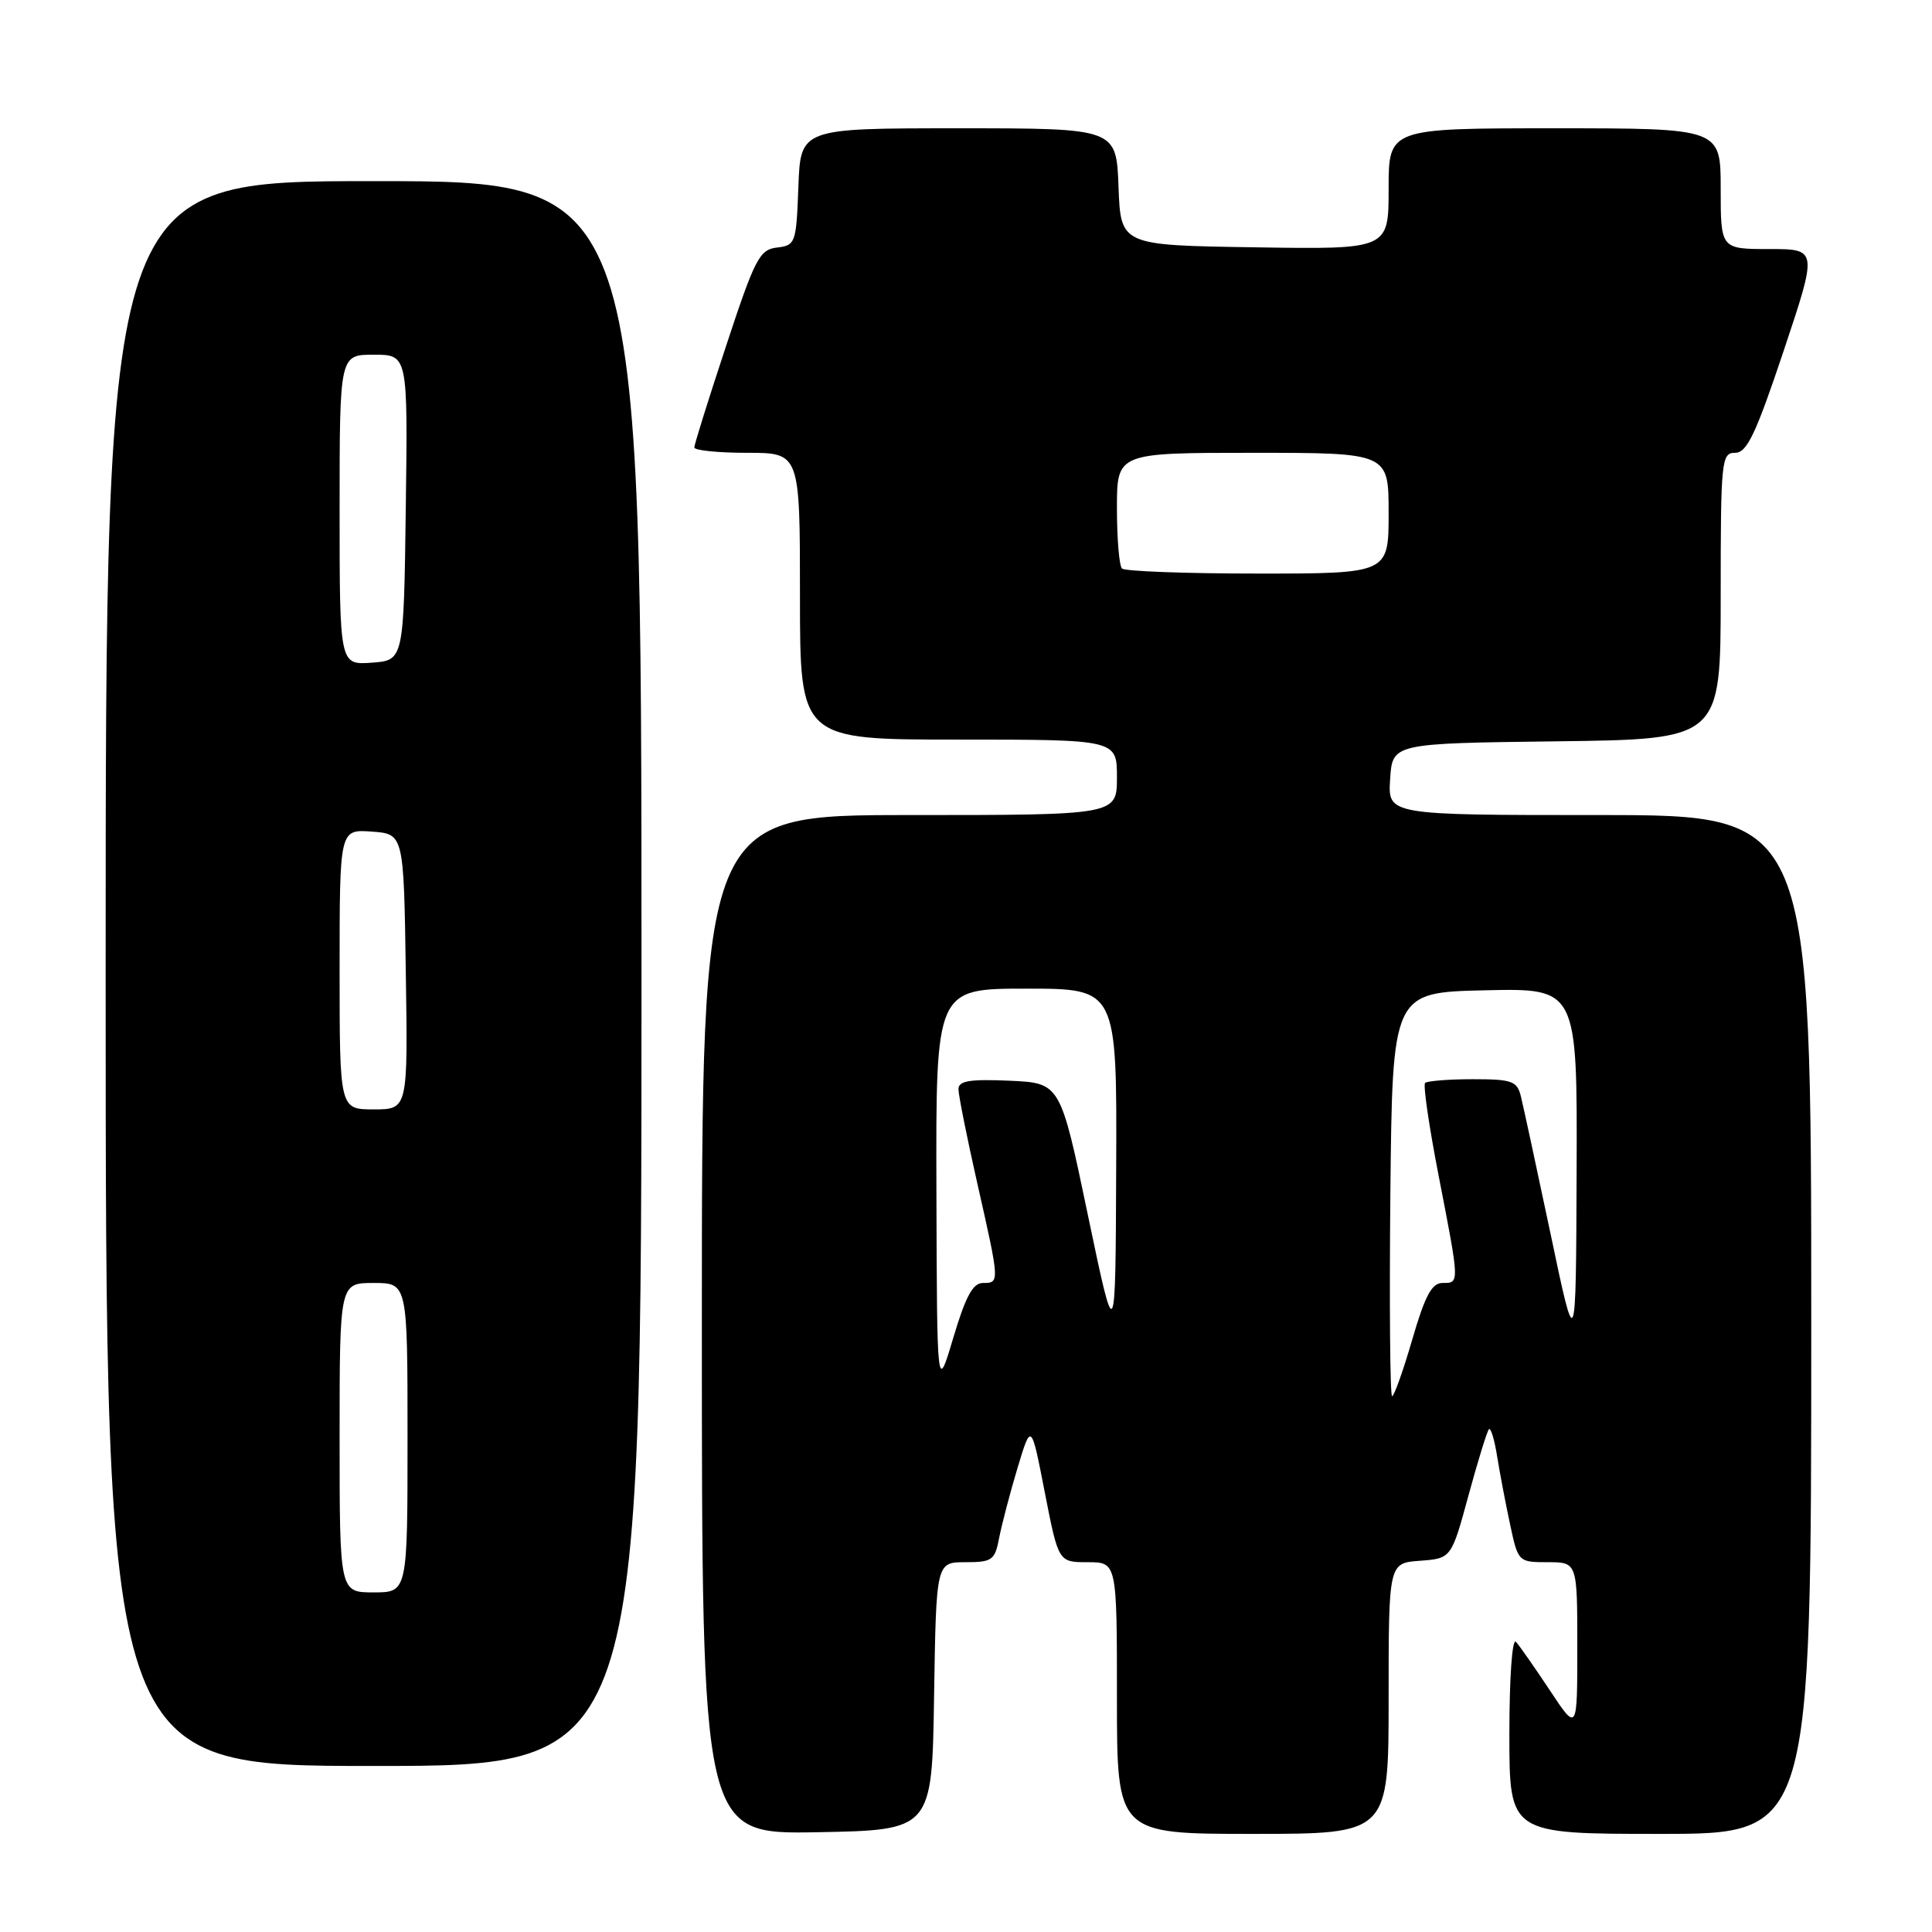 <?xml version="1.0" encoding="UTF-8" standalone="no"?>
<!DOCTYPE svg PUBLIC "-//W3C//DTD SVG 1.1//EN" "http://www.w3.org/Graphics/SVG/1.1/DTD/svg11.dtd" >
<svg xmlns="http://www.w3.org/2000/svg" xmlns:xlink="http://www.w3.org/1999/xlink" version="1.1" viewBox="0 0 256 256">
 <g >
 <path fill="currentColor"
d=" M 123.77 224.75 C 124.05 207.00 124.05 207.00 127.91 207.00 C 131.48 207.00 131.83 206.75 132.40 203.75 C 132.75 201.96 133.84 197.80 134.83 194.50 C 136.64 188.50 136.64 188.50 138.44 197.75 C 140.25 207.00 140.25 207.00 144.12 207.00 C 148.00 207.00 148.00 207.00 148.00 225.00 C 148.00 243.00 148.00 243.00 166.00 243.00 C 184.00 243.00 184.00 243.00 184.00 225.06 C 184.00 207.11 184.00 207.11 188.15 206.81 C 192.31 206.50 192.31 206.50 194.58 198.16 C 195.83 193.57 197.05 189.62 197.29 189.38 C 197.53 189.13 198.03 190.76 198.38 192.99 C 198.74 195.22 199.51 199.29 200.10 202.02 C 201.16 206.96 201.19 207.00 205.08 207.00 C 209.00 207.00 209.00 207.00 209.00 218.24 C 209.00 229.47 209.00 229.47 205.37 223.99 C 203.37 220.97 201.34 218.07 200.87 217.55 C 200.37 217.01 200.00 222.30 200.00 229.80 C 200.00 243.00 200.00 243.00 220.00 243.00 C 240.00 243.00 240.00 243.00 240.00 175.50 C 240.00 108.00 240.00 108.00 211.95 108.00 C 183.89 108.00 183.89 108.00 184.20 103.25 C 184.50 98.50 184.50 98.50 206.25 98.23 C 228.00 97.96 228.00 97.96 228.00 78.98 C 228.00 60.96 228.10 60.00 229.91 60.00 C 231.48 60.00 232.64 57.55 236.34 46.50 C 240.85 33.00 240.85 33.00 234.43 33.00 C 228.00 33.00 228.00 33.00 228.00 25.00 C 228.00 17.00 228.00 17.00 206.00 17.00 C 184.00 17.00 184.00 17.00 184.00 25.02 C 184.00 33.05 184.00 33.05 166.25 32.77 C 148.50 32.50 148.50 32.50 148.21 24.75 C 147.92 17.00 147.92 17.00 127.00 17.00 C 106.08 17.00 106.08 17.00 105.79 24.75 C 105.51 32.22 105.41 32.51 102.96 32.80 C 100.64 33.07 100.03 34.24 96.21 45.84 C 93.89 52.85 92.00 58.90 92.00 59.29 C 92.00 59.68 95.15 60.00 99.00 60.00 C 106.00 60.00 106.00 60.00 106.00 79.00 C 106.00 98.00 106.00 98.00 127.00 98.00 C 148.00 98.00 148.00 98.00 148.00 103.00 C 148.00 108.00 148.00 108.00 120.50 108.00 C 93.00 108.00 93.00 108.00 93.00 175.53 C 93.00 243.05 93.00 243.05 108.25 242.78 C 123.50 242.50 123.50 242.50 123.77 224.75 Z  M 85.00 129.00 C 85.00 24.00 85.00 24.00 49.50 24.00 C 14.00 24.00 14.00 24.00 14.00 129.00 C 14.00 234.00 14.00 234.00 49.50 234.00 C 85.00 234.00 85.00 234.00 85.00 129.00 Z  M 184.23 158.25 C 184.50 131.50 184.50 131.50 196.75 131.22 C 209.00 130.94 209.00 130.94 208.91 155.22 C 208.82 179.50 208.82 179.50 205.46 163.50 C 203.60 154.70 201.83 146.49 201.52 145.25 C 201.02 143.24 200.34 143.00 195.15 143.00 C 191.95 143.00 189.11 143.23 188.83 143.50 C 188.56 143.78 189.36 149.29 190.62 155.75 C 193.42 170.17 193.42 170.00 191.15 170.00 C 189.72 170.00 188.83 171.66 187.13 177.50 C 185.93 181.62 184.73 185.00 184.46 185.00 C 184.19 185.00 184.09 172.96 184.23 158.25 Z  M 124.08 157.75 C 124.00 131.00 124.00 131.00 136.00 131.00 C 148.00 131.00 148.00 131.00 147.90 154.75 C 147.81 178.50 147.81 178.50 144.15 161.00 C 140.50 143.50 140.50 143.50 133.75 143.20 C 128.47 142.97 127.00 143.22 127.00 144.32 C 127.00 145.10 128.12 150.71 129.50 156.81 C 132.48 170.00 132.48 170.00 130.24 170.00 C 128.91 170.00 127.94 171.80 126.32 177.25 C 124.16 184.50 124.16 184.50 124.08 157.75 Z  M 148.67 75.33 C 148.30 74.97 148.00 71.37 148.00 67.33 C 148.00 60.00 148.00 60.00 166.00 60.00 C 184.00 60.00 184.00 60.00 184.00 68.00 C 184.00 76.00 184.00 76.00 166.67 76.00 C 157.13 76.00 149.03 75.70 148.67 75.33 Z  M 45.00 190.50 C 45.00 170.00 45.00 170.00 49.50 170.00 C 54.00 170.00 54.00 170.00 54.00 190.50 C 54.00 211.00 54.00 211.00 49.50 211.00 C 45.00 211.00 45.00 211.00 45.00 190.50 Z  M 45.00 128.44 C 45.00 109.89 45.00 109.89 49.25 110.19 C 53.50 110.50 53.50 110.50 53.77 128.75 C 54.05 147.00 54.05 147.00 49.52 147.00 C 45.00 147.00 45.00 147.00 45.00 128.44 Z  M 45.00 67.56 C 45.00 47.00 45.00 47.00 49.52 47.00 C 54.04 47.00 54.04 47.00 53.77 67.25 C 53.50 87.50 53.50 87.50 49.25 87.81 C 45.00 88.11 45.00 88.11 45.00 67.56 Z "/>
</g>
</svg>